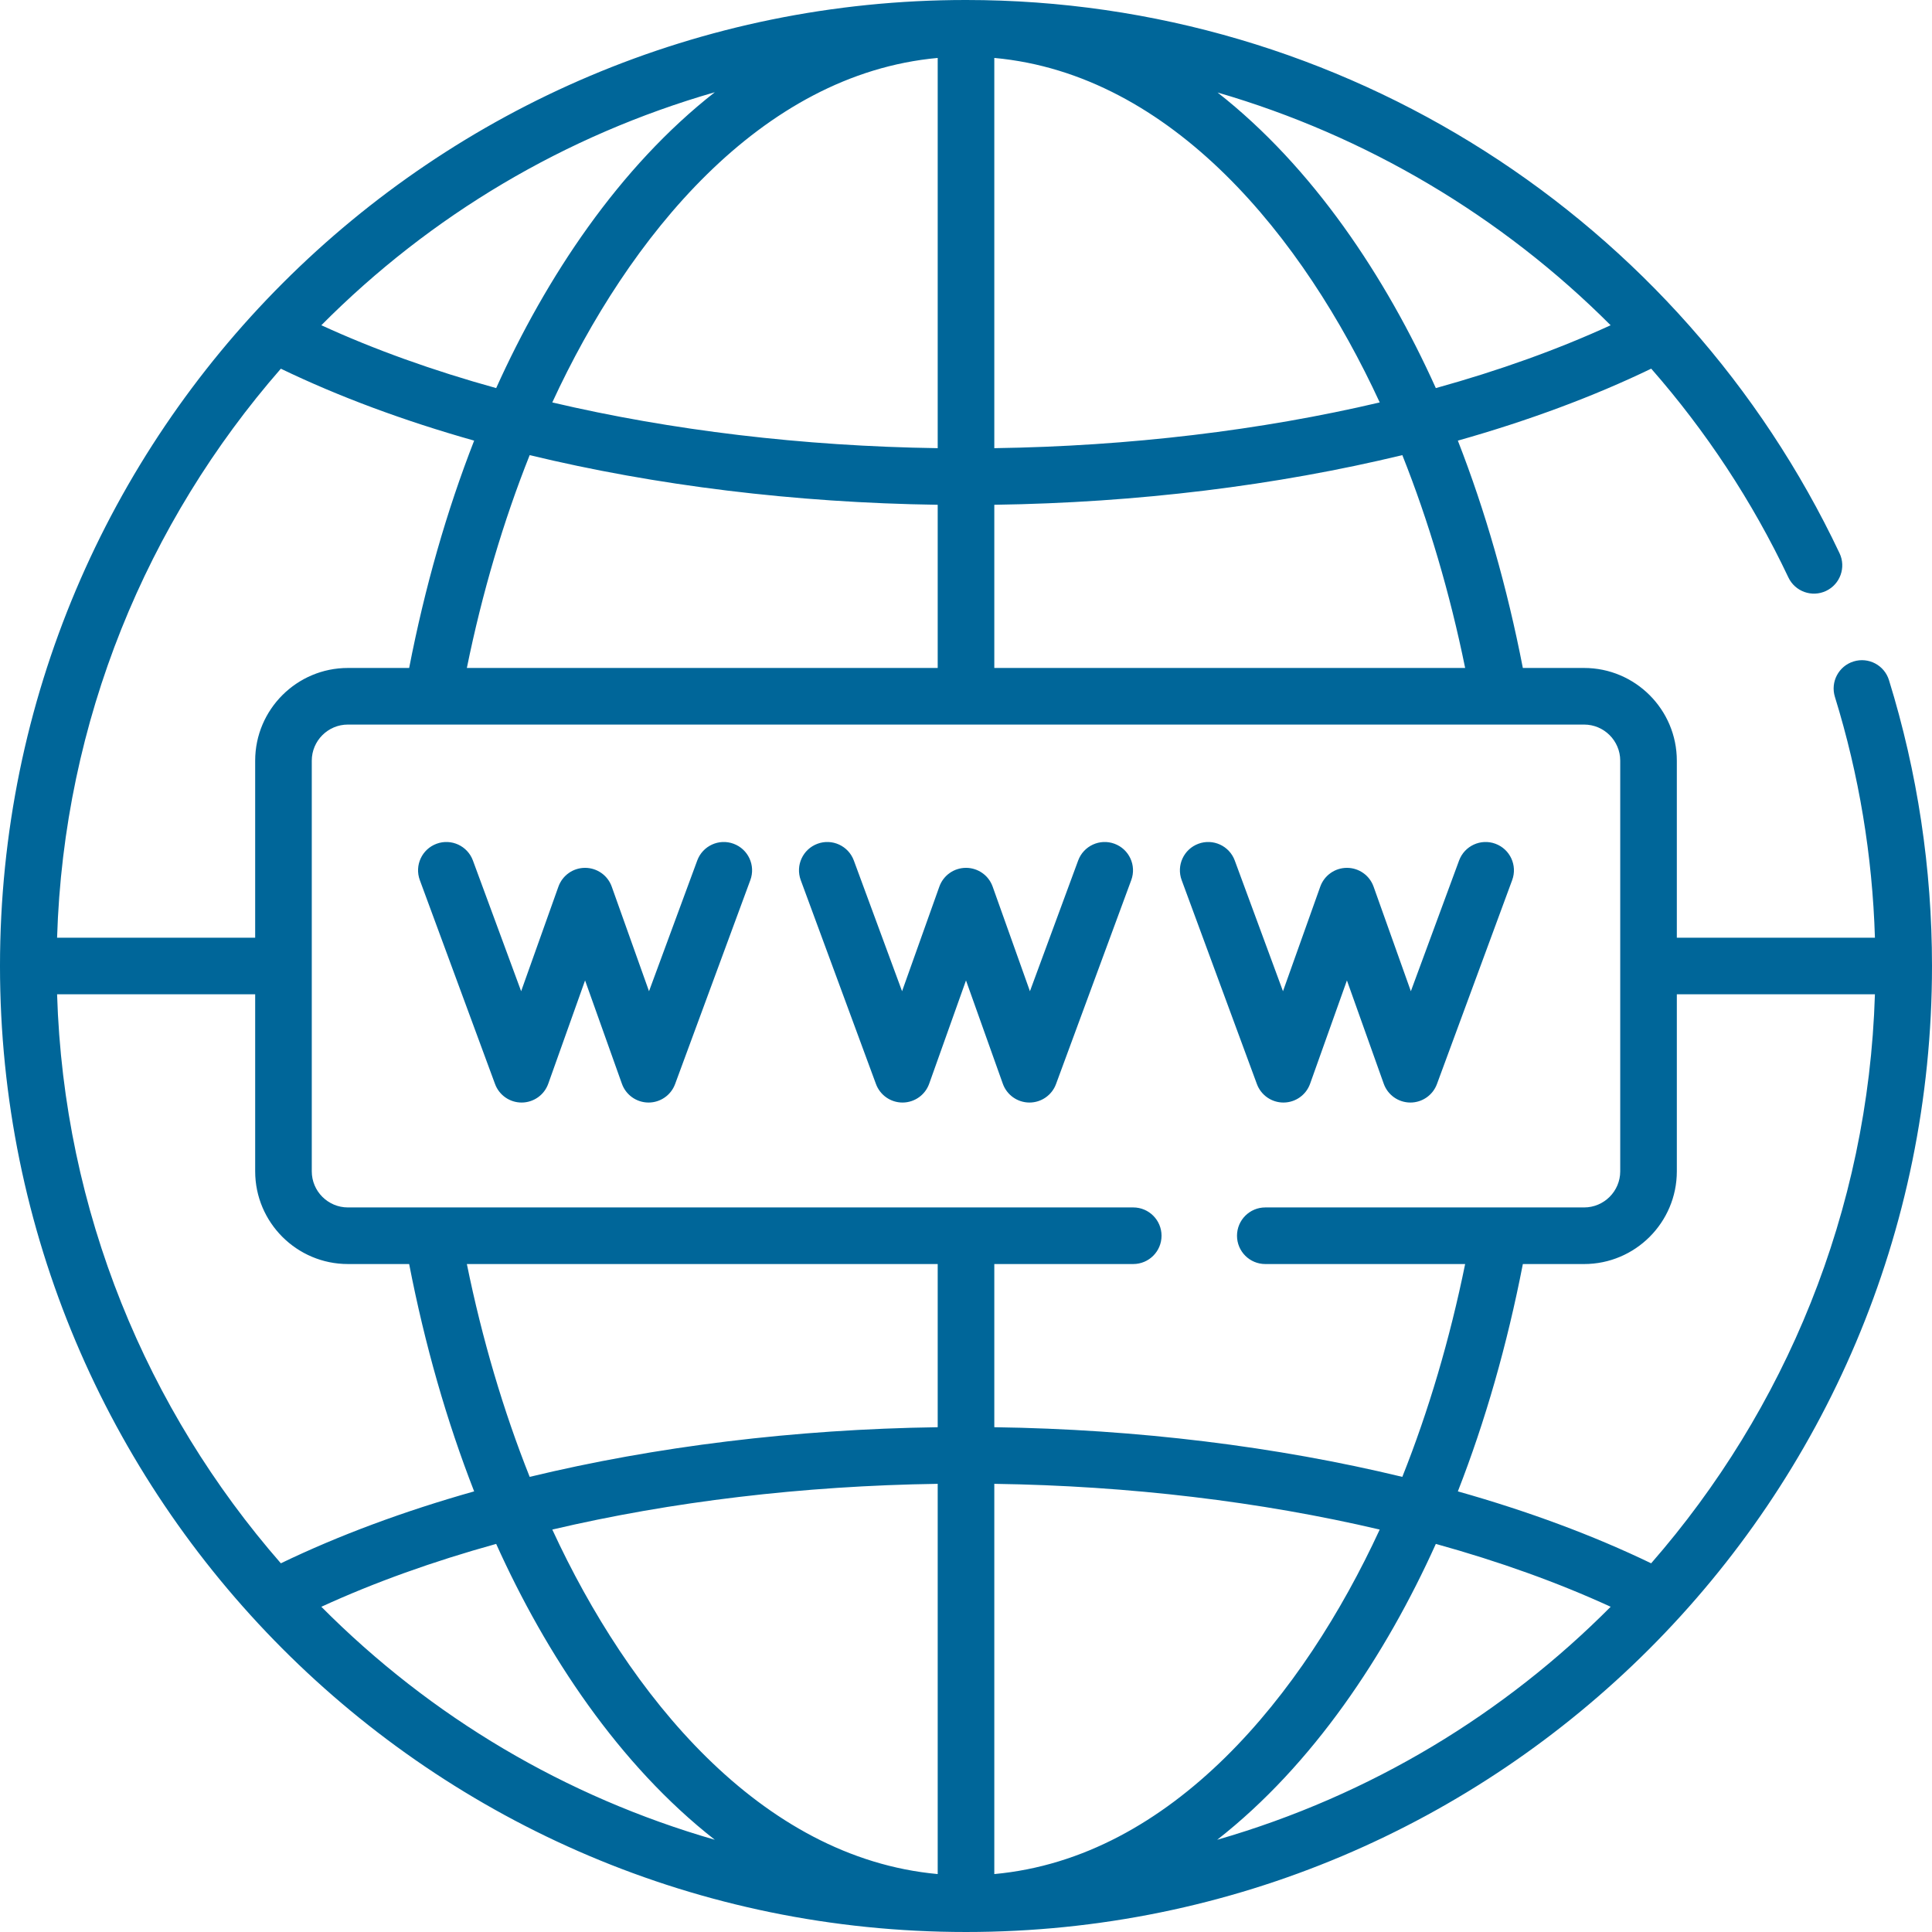 <?xml version="1.0"?>
<svg xmlns="http://www.w3.org/2000/svg" xmlns:xlink="http://www.w3.org/1999/xlink" xmlns:svgjs="http://svgjs.com/svgjs" version="1.1" width="512" height="512" x="0" y="0" viewBox="0 0 512 512" style="enable-background:new 0 0 512 512" xml:space="preserve" class=""><g><g xmlns="http://www.w3.org/2000/svg"><path d="m194.408 223.604c-3.887-1.436-8.199.555-9.632 4.44l-12.78 34.642-9.881-27.722c-.001-.004-.003-.007-.004-.011-1.071-2.987-3.883-4.941-7.001-4.964-3.241-.027-6.056 2.013-7.119 4.964-.001.004-.003.007-.004.011l-9.88 27.722-12.78-34.642c-1.433-3.887-5.751-5.877-9.632-4.44-3.887 1.434-5.874 5.746-4.44 9.632l19.938 54.045c1.087 2.948 3.896 4.904 7.036 4.904h.042c3.155-.018 5.963-2.009 7.022-4.982l9.758-27.381 9.759 27.381c1.06 2.974 3.867 4.965 7.022 4.982h.042c3.14 0 5.949-1.956 7.036-4.904l19.938-54.045c1.434-3.885-.553-8.198-4.44-9.632z" fill="#006699" data-original="#000000" style="" class=""/><path d="m295.356 223.604c-3.885-1.436-8.199.555-9.632 4.44l-12.78 34.642-9.88-27.722c-.001-.004-.003-.007-.004-.011-1.103-3.066-3.955-4.942-7.001-4.965-3.228-.024-6.049 1.988-7.119 4.965-.001.004-.003.007-.004.011l-9.88 27.722-12.781-34.642c-1.435-3.887-5.749-5.877-9.632-4.44-3.887 1.434-5.874 5.746-4.44 9.632l19.939 54.045c1.088 2.948 3.896 4.904 7.036 4.904h.042c3.156-.018 5.963-2.009 7.022-4.982l9.758-27.38 9.758 27.38c1.06 2.974 3.867 4.965 7.022 4.982h.042c3.14 0 5.949-1.956 7.036-4.904l19.938-54.045c1.434-3.885-.553-8.198-4.44-9.632z" fill="#006699" data-original="#000000" style="" class=""/><path d="m333.09 287.281c1.087 2.948 3.896 4.904 7.036 4.904h.042c3.155-.018 5.963-2.009 7.022-4.982l9.759-27.381 9.758 27.381c1.06 2.974 3.867 4.965 7.022 4.982h.042c3.14 0 5.949-1.956 7.036-4.904l19.938-54.045c1.434-3.886-.554-8.198-4.44-9.632-3.889-1.436-8.198.555-9.632 4.44l-12.78 34.642-9.88-27.722c-.001-.004-.003-.007-.004-.011-1.063-2.964-3.853-4.941-7.001-4.964-3.269-.025-6.067 2.043-7.119 4.964-.001.004-.003.007-.004.011l-9.881 27.722-12.78-34.642c-1.434-3.887-5.748-5.877-9.632-4.44-3.887 1.434-5.874 5.746-4.44 9.632z" fill="#006699" data-original="#000000" style="" class=""/><path d="m500.598 180.24c-1.225-3.956-5.418-6.174-9.382-4.948-3.957 1.225-6.173 5.425-4.948 9.382 6.389 20.645 9.942 42.081 10.608 63.826h-52.499v-46.91c0-13.55-11.024-24.573-24.574-24.573h-16.233c-4.172-21.454-9.963-41.652-17.224-60.247 18.615-5.256 35.87-11.65 51.246-19.071 14.436 16.475 26.74 35.03 36.349 55.33 1.771 3.743 6.245 5.341 9.988 3.57 3.743-1.772 5.342-6.244 3.57-9.988-41.969-88.671-131.507-146.611-231.499-146.611-141.385 0-256 114.611-256 256 0 140.861 114.016 256 256 256 141.297 0 256-114.449 256-256 0-25.818-3.836-51.308-11.402-75.76zm-73.765-94.046c-14.022 6.441-29.6 12.021-46.323 16.656-13.32-29.551-32.644-58.584-57.848-78.336 39.357 11.43 75.28 32.75 104.171 61.68zm-163.333-70.841c47.131 4.313 81.971 47.605 102.14 91.296-31.478 7.398-66.333 11.604-102.14 12.121zm0 118.419c37.887-.535 74.828-5.11 108.132-13.159 6.959 17.48 12.587 36.47 16.647 56.403h-124.779zm-15-118.419v103.417c-35.806-.517-70.662-4.724-102.14-12.121 20.195-43.747 55.067-86.989 102.14-91.296zm0 118.419v43.244h-124.779c4.06-19.933 9.688-38.923 16.647-56.403 33.304 8.05 70.245 12.625 108.132 13.159zm-59.067-109.332c-25.379 19.855-44.701 49.032-57.942 78.41-16.727-4.636-32.309-10.217-46.333-16.66 29.08-29.256 64.63-50.32 104.275-61.75zm-115.005 73.268c15.371 7.417 32.619 13.808 51.226 19.062-7.261 18.595-13.051 38.793-17.224 60.247h-16.234c-13.55 0-24.573 11.023-24.573 24.573v46.91h-52.495c1.77-57.601 23.845-110.175 59.3-150.792zm0 316.584c-35.455-40.617-57.529-93.192-59.3-150.792h52.495v46.91c0 13.55 11.023 24.573 24.573 24.573h16.233c4.172 21.454 9.963 41.652 17.224 60.247-18.607 5.254-35.855 11.645-51.225 19.062zm10.729 11.519c14.024-6.443 29.605-12.024 46.333-16.661 13.244 29.384 32.57 58.56 57.942 78.41-39.529-11.396-75.136-32.436-104.275-61.749zm163.343 70.836c-47.15-4.315-81.975-47.623-102.136-91.297 31.476-7.397 66.331-11.603 102.136-12.12zm0-118.419c-37.886.535-74.826 5.109-108.13 13.158-6.959-17.48-12.587-36.469-16.647-56.402h124.777zm-156.304-58.245c-5.278 0-9.573-4.295-9.573-9.573v-108.82c0-5.278 4.295-9.573 9.573-9.573h22.459 282.689 22.458c5.279 0 9.574 4.295 9.574 9.573v108.82c0 5.278-4.295 9.573-9.574 9.573h-84.483c-4.143 0-7.5 3.357-7.5 7.5s3.357 7.5 7.5 7.5h52.958c-4.061 19.933-9.688 38.922-16.647 56.402-33.304-8.048-70.244-12.623-108.13-13.158v-43.244h36.819c4.143 0 7.5-3.357 7.5-7.5s-3.357-7.5-7.5-7.5zm171.304 176.664v-103.417c35.806.517 70.66 4.723 102.136 12.12-20.199 43.758-55.063 86.99-102.136 91.297zm59.068-9.087c25.38-19.856 44.701-49.035 57.942-78.41 16.727 4.636 32.309 10.217 46.333 16.66-27.972 28.141-63.294 49.934-104.275 61.75zm115.005-73.268c-15.371-7.417-32.618-13.808-51.226-19.061 7.261-18.595 13.051-38.793 17.224-60.247h16.232c13.55 0 24.574-11.023 24.574-24.573v-46.911h52.495c-1.77 57.6-23.845 110.175-59.299 150.792z" fill="#006699" data-original="#000000" style="" class=""/></g></g></svg>
